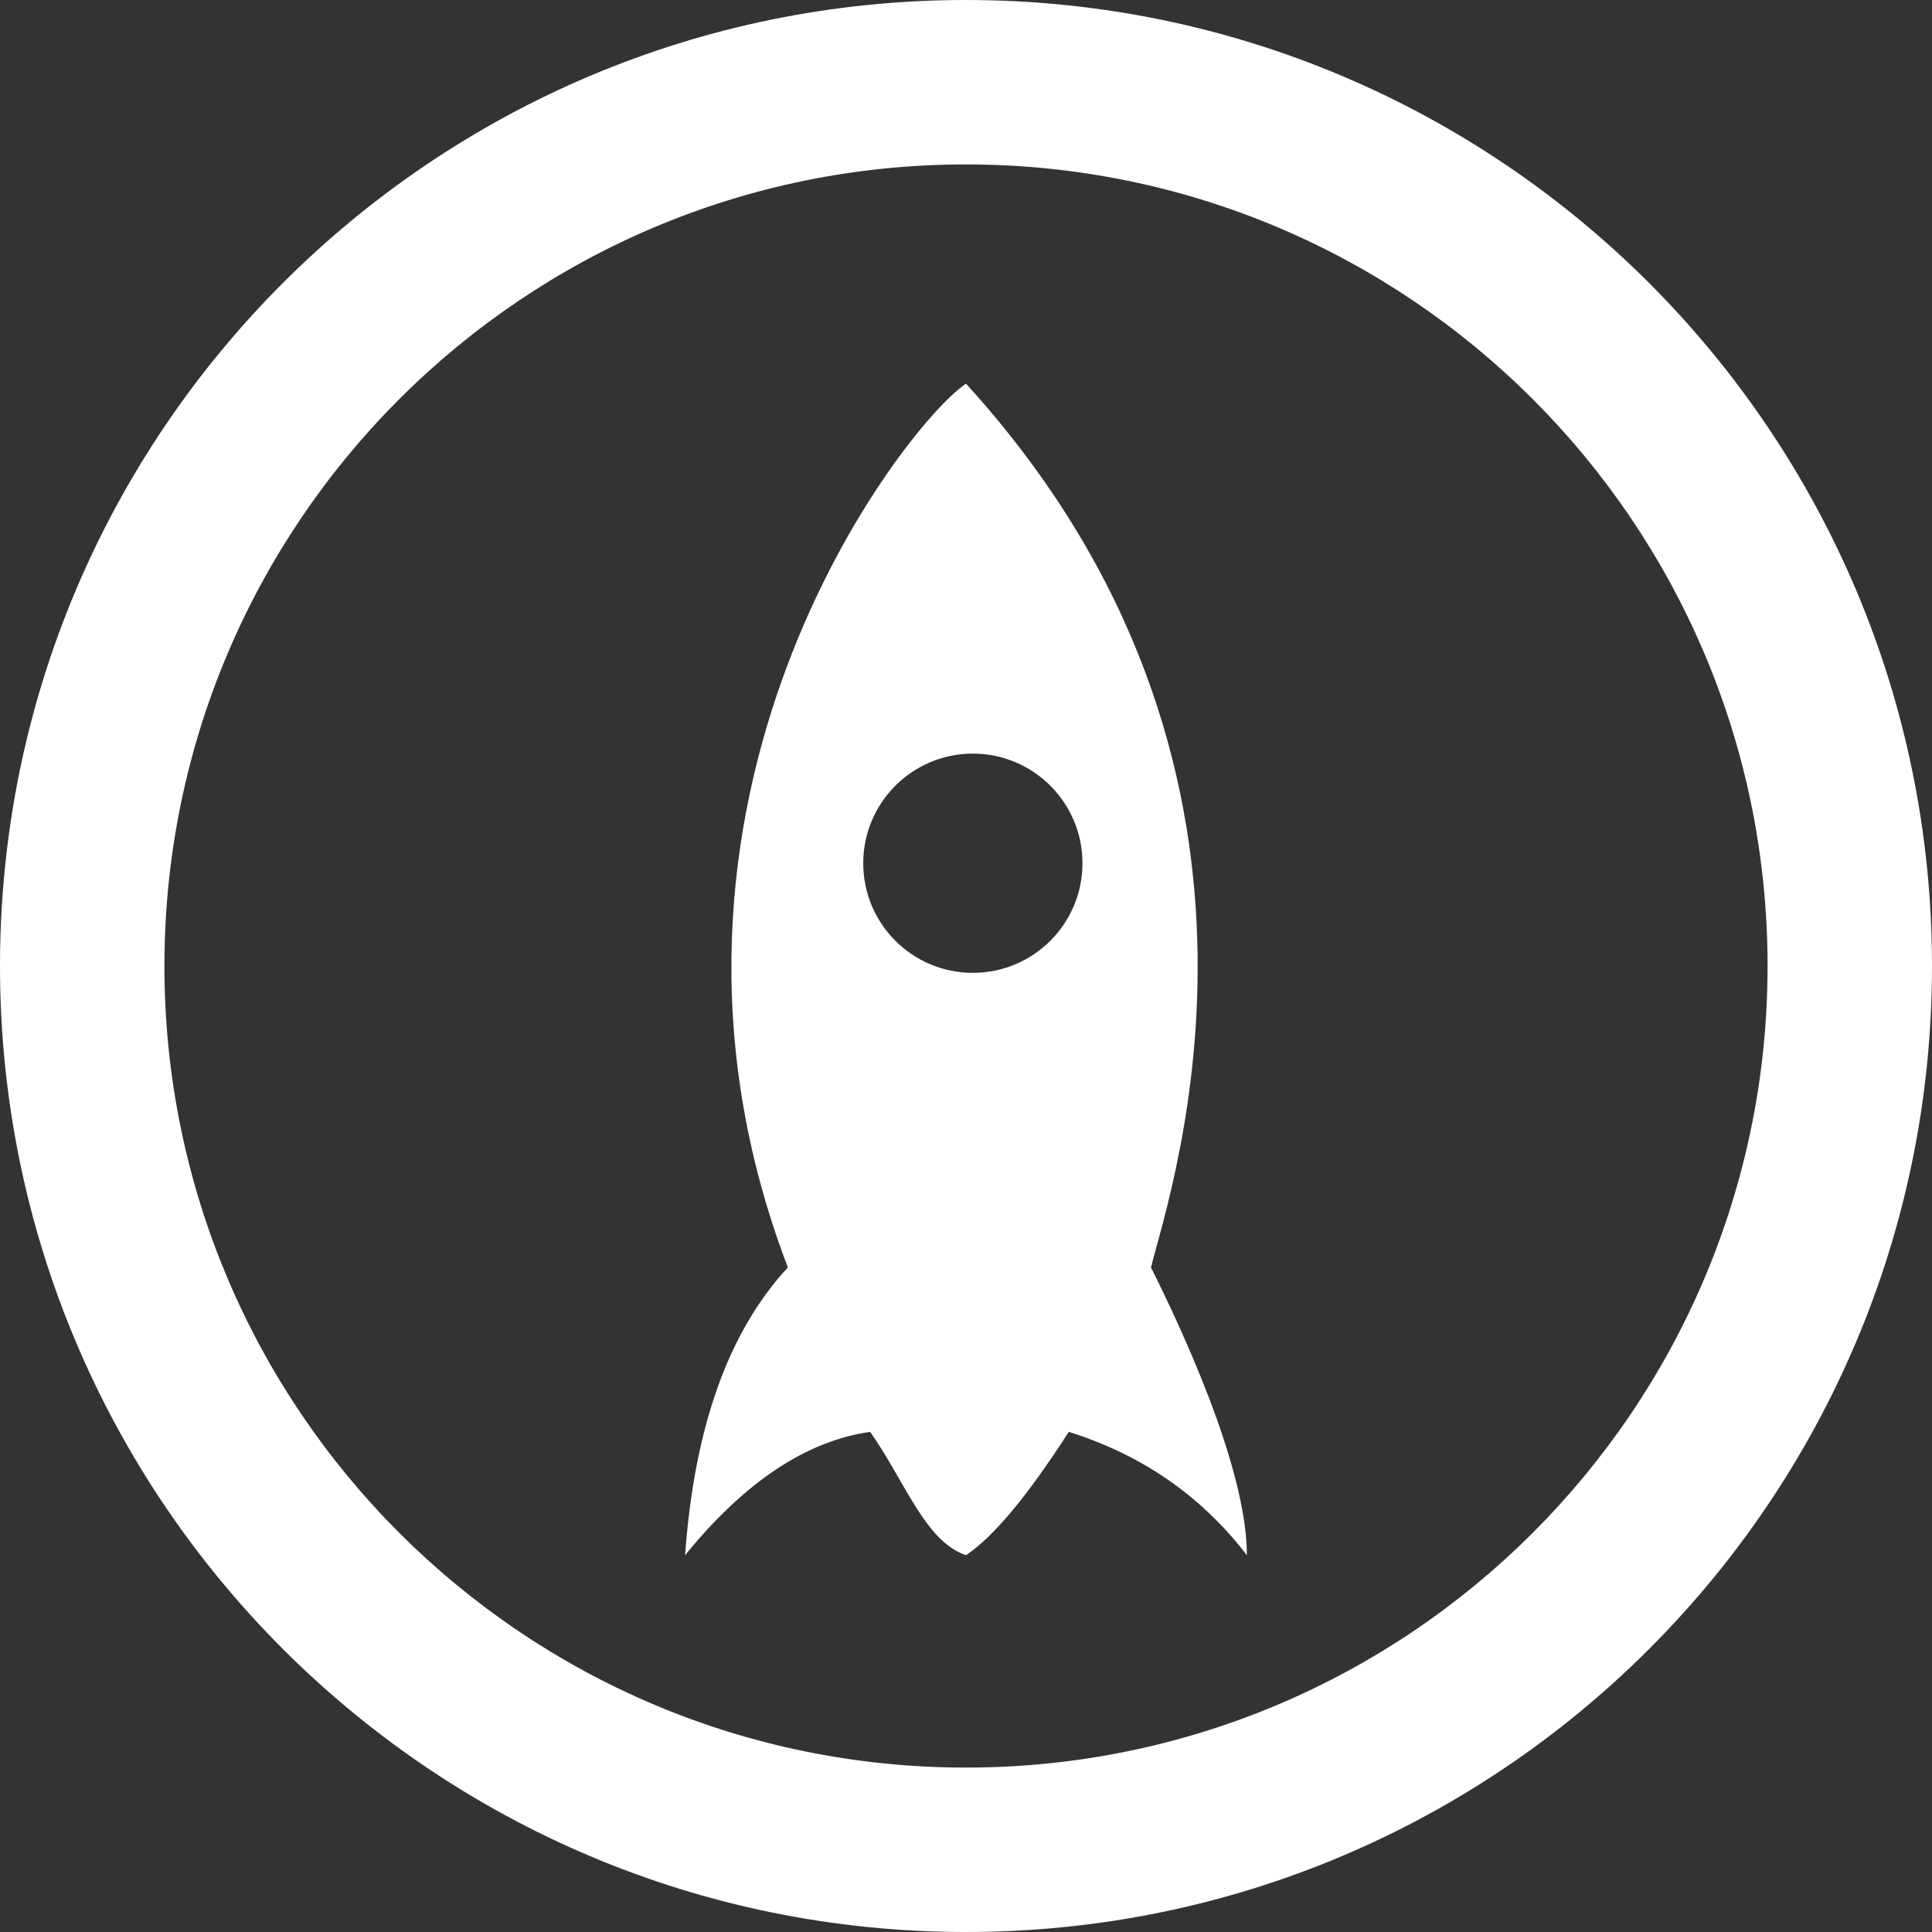 <?xml version="1.0" encoding="UTF-8"?>
<svg width="141px" height="141px" viewBox="0 0 141 141" version="1.1" xmlns="http://www.w3.org/2000/svg" xmlns:xlink="http://www.w3.org/1999/xlink">
    <rect x="0" y="0" width="141" height="141" fill="#333333" stroke="none"/>
    <!-- Generator: Sketch 46.2 (44496) - http://www.bohemiancoding.com/sketch -->
    <title>Group</title>
    <desc>Created with Sketch.</desc>
    <defs></defs>
    <g id="Page-1" stroke="none" stroke-width="1" fill="none" fill-rule="evenodd">
        <g id="Group" fill="#FFFFFF">
            <path d="M70.5,141 C31.564,141 0,109.436 0,70.5 C0,31.564 31.564,0 70.5,0 C109.436,0 141,31.564 141,70.5 C141,109.436 109.436,141 70.5,141 Z M70.5,129 C102.809,129 129,102.809 129,70.5 C129,38.191 102.809,12 70.5,12 C38.191,12 12,38.191 12,70.5 C12,102.809 38.191,129 70.5,129 Z" id="Combined-Shape"></path>
            <path d="M70.5,28 C96,56 85.5,86.5 84,92.5 C86,96.5 91,107 91,113.5 C87.667,109.167 83.333,106.167 78,104.5 C75,109.167 72.5,112.167 70.5,113.5 C67.5,112.5 66,108 63.5,104.5 C58.833,105.167 54.333,108.167 50,113.5 C50.667,104.167 53.167,97.167 57.5,92.5 C44.5,58.5 66,31 70.5,28 Z M71,71 C75.418,71 79,67.418 79,63 C79,58.582 75.418,55 71,55 C66.582,55 63,58.582 63,63 C63,67.418 66.582,71 71,71 Z" id="Combined-Shape"></path>
        </g>
    </g>
</svg>